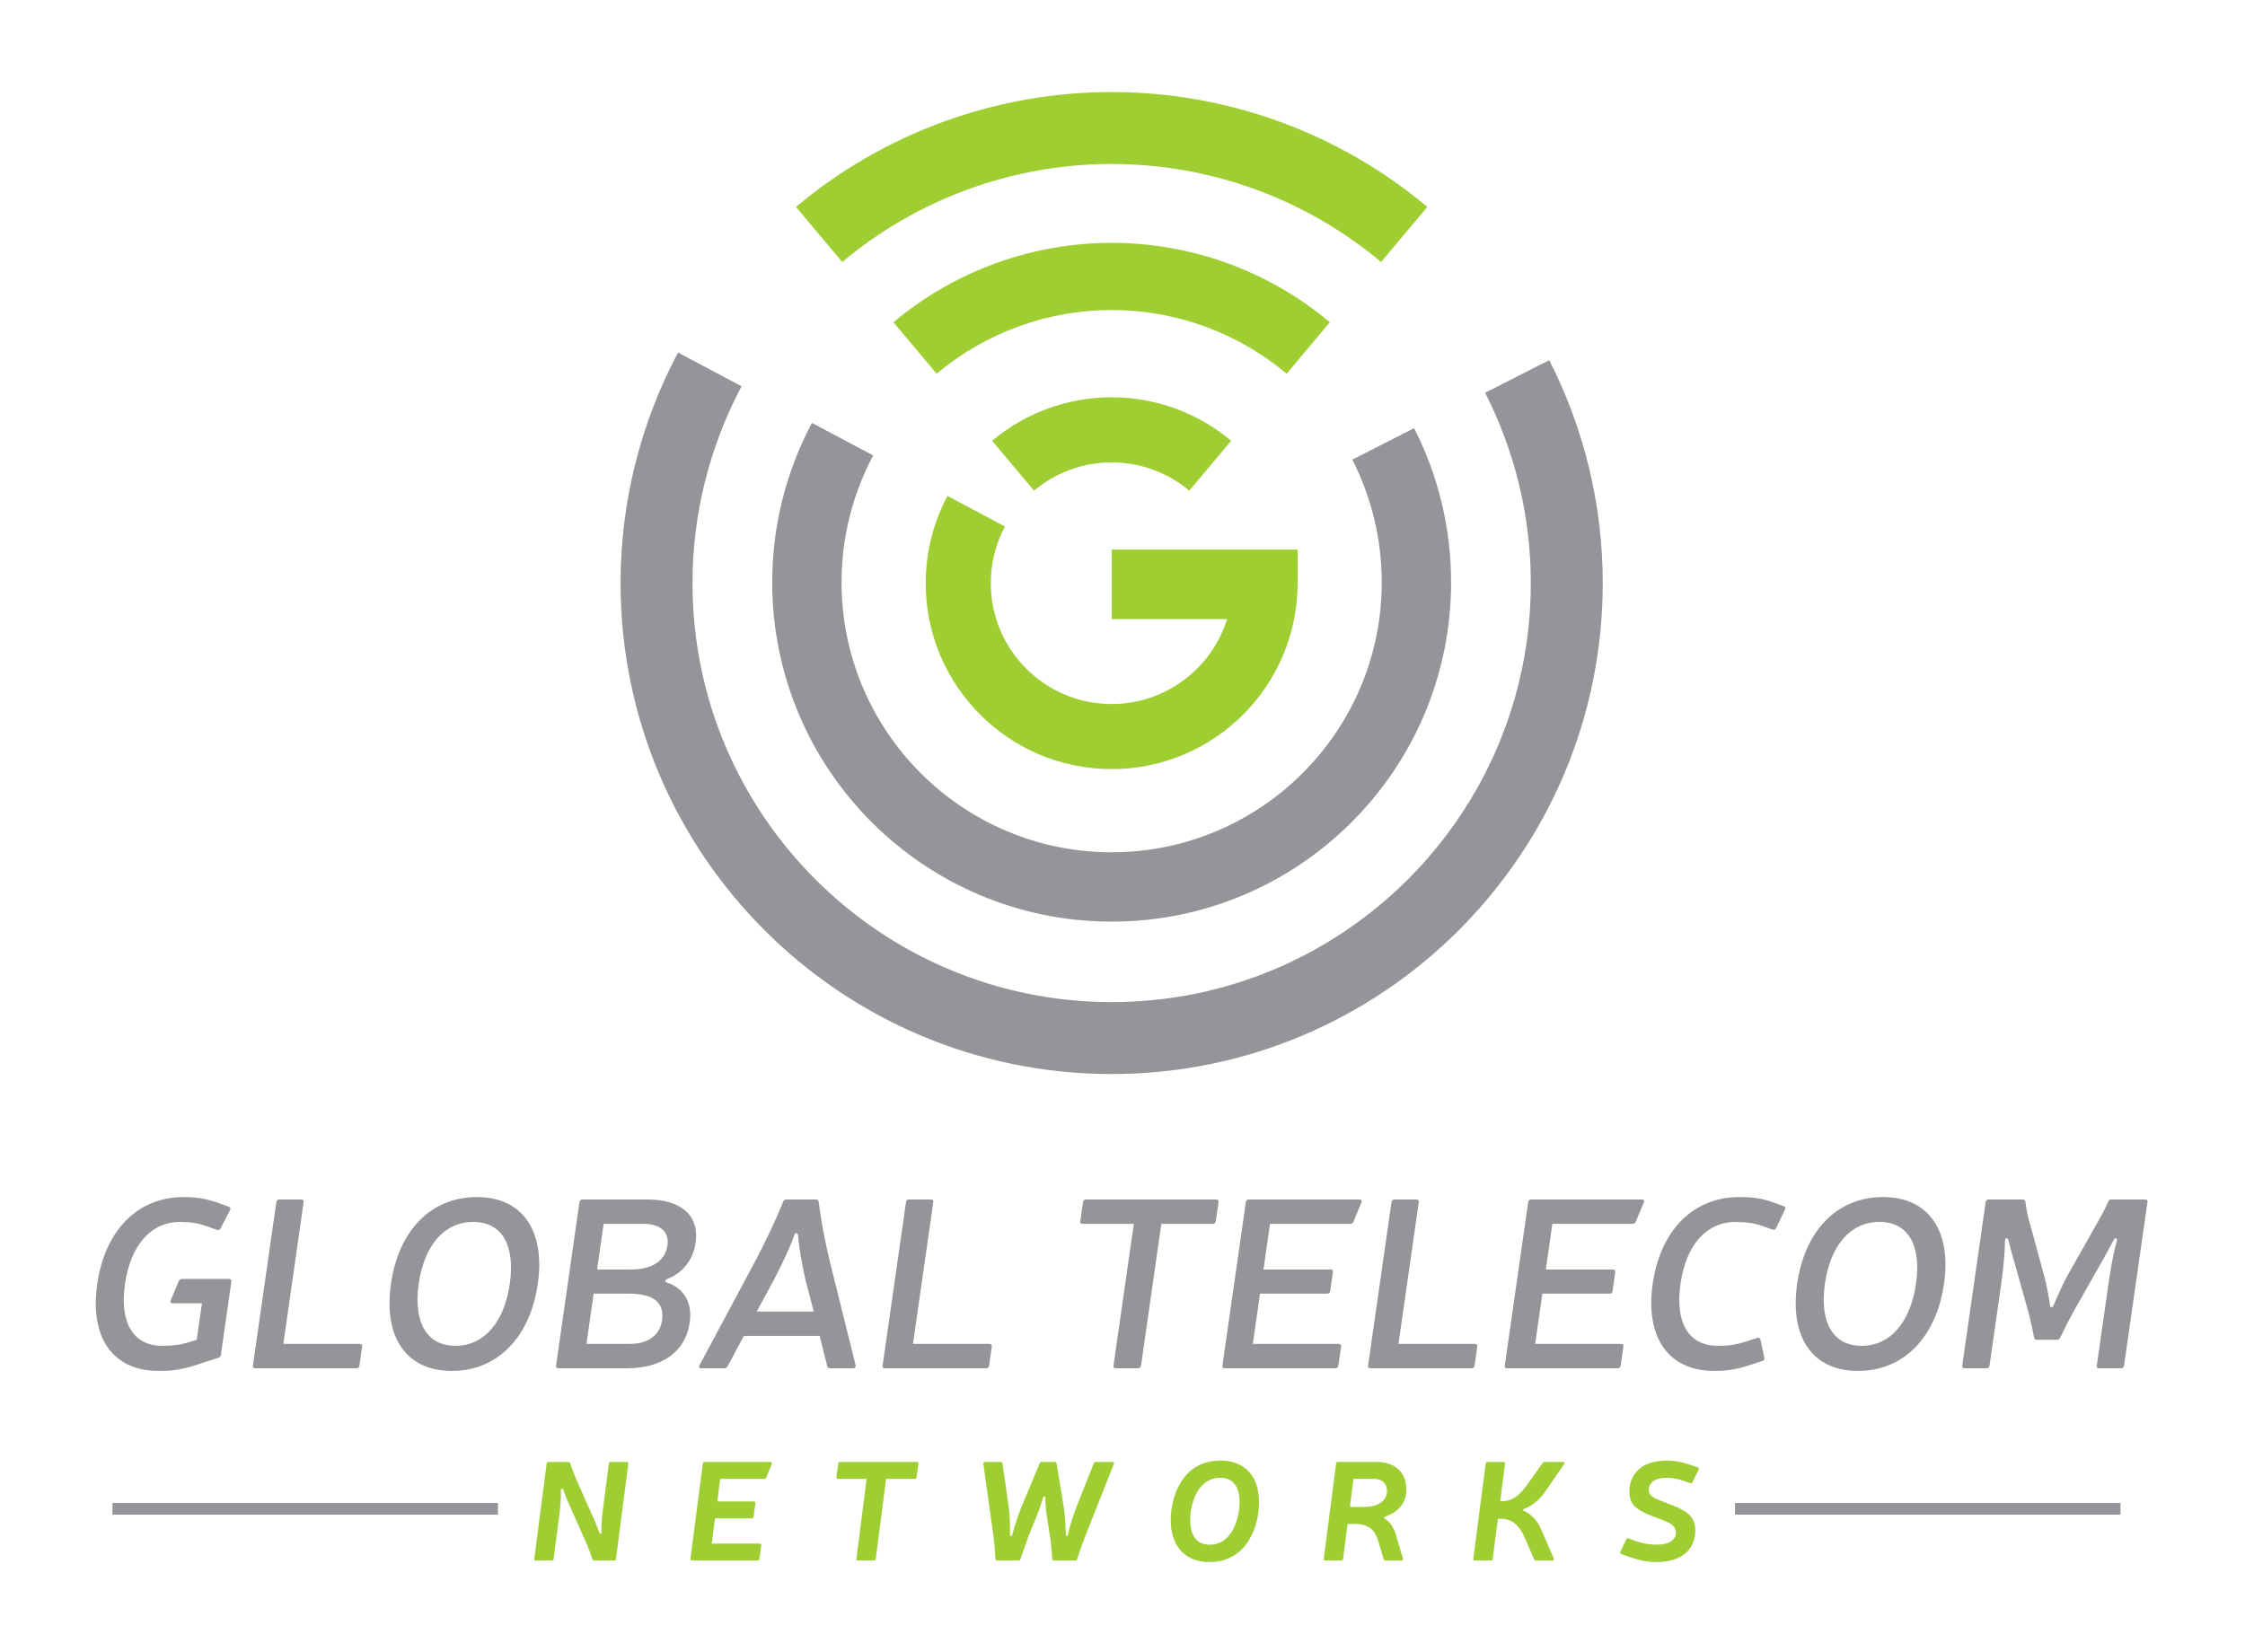 <svg id="custom-logo" viewBox="0 0 288 212" xmlns="http://www.w3.org/2000/svg" xml:space="preserve" style="fill-rule:evenodd;clip-rule:evenodd;stroke-linejoin:round;stroke-miterlimit:2"><g><path style="fill:#949599" d="M14.424 192.849H63.883V194.349H14.424zM222.574 192.849H272.033V194.349H222.574z"></path><path d="M80.604 187.815C80.616 187.671 80.54 187.582 80.396 187.582L78.33 187.582C78.204 187.582 78.118 187.654 78.105 187.779L77.341 193.726C77.193 194.858 77.137 195.632 77.16 196.583 77.188 196.816 76.977 196.906 76.894 196.655L76.308 195.163 73.837 189.612C73.574 188.929 73.331 188.3 73.146 187.761 73.104 187.636 73.03 187.582 72.886 187.582L70.353 187.582C70.227 187.582 70.141 187.654 70.128 187.779L68.542 199.996C68.53 200.14 68.606 200.23 68.75 200.23L70.798 200.23C70.923 200.23 71.01 200.158 71.023 200.032L71.789 194.121C71.918 192.972 71.974 192.199 71.95 191.229 71.958 191.013 72.17 190.923 72.27 191.157 72.433 191.588 72.597 192.073 72.798 192.54L75.308 198.2C75.569 198.829 75.793 199.421 76 200.05 76.042 200.176 76.116 200.23 76.259 200.23L78.793 200.23C78.918 200.23 79.005 200.158 79.018 200.032L80.604 187.815ZM92.026 192.648 92.385 189.756 98.044 189.756C98.17 189.756 98.24 189.702 98.289 189.594L99.02 187.833C99.068 187.689 99.009 187.582 98.848 187.582L90.386 187.582C90.26 187.582 90.173 187.654 90.161 187.779L88.574 199.996C88.562 200.14 88.638 200.23 88.782 200.23L97.19 200.23C97.316 200.23 97.403 200.158 97.415 200.032L97.662 198.29C97.674 198.146 97.598 198.056 97.455 198.056L91.31 198.056 91.726 194.822 96.451 194.822C96.577 194.822 96.663 194.75 96.676 194.624L96.905 192.882C96.917 192.738 96.841 192.648 96.697 192.648L92.026 192.648ZM117.812 187.815C117.824 187.671 117.748 187.582 117.605 187.582L107.759 187.582C107.633 187.582 107.547 187.654 107.534 187.779L107.305 189.522C107.293 189.666 107.369 189.756 107.513 189.756L111.178 189.756 109.864 199.996C109.853 200.14 109.928 200.23 110.072 200.23L112.12 200.23C112.246 200.23 112.333 200.158 112.345 200.032L113.675 189.756 117.358 189.756C117.484 189.756 117.571 189.684 117.583 189.558L117.812 187.815ZM142.894 187.833C142.96 187.689 142.883 187.582 142.722 187.582L140.566 187.582C140.44 187.582 140.37 187.636 140.321 187.743L138.072 193.421C137.653 194.535 137.211 195.918 137.003 196.924 136.958 197.14 136.707 197.14 136.733 196.924 136.706 195.882 136.646 194.517 136.473 193.421L135.544 187.779C135.52 187.654 135.445 187.582 135.319 187.582L133.631 187.582C133.505 187.582 133.435 187.636 133.386 187.743L131.011 193.421C130.557 194.553 130.115 195.937 129.852 196.924 129.789 197.14 129.537 197.14 129.565 196.924 129.593 195.918 129.55 194.535 129.412 193.421L128.608 187.779C128.585 187.654 128.509 187.582 128.384 187.582L126.354 187.582C126.21 187.582 126.125 187.671 126.149 187.815L127.378 196.619C127.535 197.751 127.639 198.9 127.706 200.014 127.712 200.158 127.787 200.23 127.931 200.23L130.679 200.23C130.804 200.23 130.875 200.176 130.905 200.05 131.239 199.062 131.575 198.11 131.928 197.14L133.258 193.852C133.418 193.421 133.64 192.738 133.813 192.181 133.875 191.947 134.091 191.947 134.101 192.181 134.107 192.738 134.156 193.439 134.192 193.852L134.693 197.104C134.843 198.056 134.921 199.026 134.982 200.014 134.988 200.158 135.063 200.23 135.207 200.23L137.956 200.23C138.082 200.23 138.151 200.176 138.181 200.05 138.527 198.918 138.962 197.769 139.415 196.619L142.894 187.833ZM156.548 187.402C151.607 187.402 150.057 192.217 150.197 195.433 150.332 198.523 152.14 200.428 155.158 200.428 160.081 200.428 161.648 195.577 161.507 192.361 161.372 189.27 159.584 187.402 156.548 187.402ZM156.554 189.612C158.064 189.612 158.934 190.618 159.013 192.433 159.107 194.571 158.169 198.2 155.169 198.2 153.642 198.2 152.77 197.158 152.691 195.361 152.596 193.187 153.536 189.612 156.554 189.612ZM171.629 187.582C171.504 187.582 171.417 187.654 171.404 187.779L169.818 199.996C169.806 200.14 169.882 200.23 170.026 200.23L172.074 200.23C172.2 200.23 172.286 200.158 172.299 200.032L172.875 195.541 173.773 195.541C175.732 195.541 176.433 196.385 176.879 197.948L177.492 200.05C177.533 200.176 177.607 200.23 177.751 200.23L179.799 200.23C179.961 200.23 180.029 200.14 179.987 199.996L179.081 196.942C178.849 196.17 178.456 195.379 177.698 194.894 177.513 194.786 177.509 194.678 177.791 194.571 179.347 193.978 180.503 192.882 180.417 190.923 180.332 188.965 179.013 187.582 176.588 187.582L171.629 187.582ZM173.175 193.349 173.629 189.756 176.288 189.756C177.258 189.756 177.893 190.313 177.934 191.247 177.987 192.468 176.876 193.349 175.043 193.349L173.175 193.349ZM200.657 187.851C200.758 187.707 200.699 187.582 200.519 187.582L198.148 187.582C198.04 187.582 197.952 187.618 197.902 187.707L196.006 190.384C195.043 191.786 194.019 192.612 192.816 192.612L192.456 192.612 193.073 187.815C193.085 187.671 193.009 187.582 192.865 187.582L190.817 187.582C190.692 187.582 190.605 187.654 190.592 187.779L189.006 199.996C188.994 200.14 189.07 200.23 189.214 200.23L191.262 200.23C191.388 200.23 191.474 200.158 191.487 200.032L192.16 194.876 192.537 194.876C193.957 194.876 194.928 195.739 195.568 197.23L196.806 200.068C196.865 200.176 196.939 200.23 197.065 200.23L199.167 200.23C199.329 200.23 199.396 200.122 199.336 199.978L197.678 196.17C197.219 195.11 196.483 194.301 195.456 193.834 195.346 193.78 195.376 193.654 195.483 193.618 196.331 193.295 197.292 192.684 198.089 191.588L200.657 187.851ZM213.552 195.145C214.52 195.523 214.971 195.972 214.998 196.583 215.044 197.643 213.99 198.2 212.535 198.2 211.565 198.2 210.749 198.038 209.856 197.733L208.907 197.391C208.778 197.337 208.672 197.373 208.624 197.499L207.869 199.134C207.802 199.26 207.843 199.368 207.988 199.403L209.028 199.763C210.269 200.194 211.339 200.428 212.435 200.428 216.477 200.428 217.563 198.128 217.476 196.152 217.412 194.678 216.461 193.888 214.578 193.151L212.897 192.504C211.892 192.109 211.534 191.732 211.513 191.247 211.469 190.241 212.34 189.612 213.777 189.612 214.496 189.612 215.184 189.738 215.877 189.971L216.843 190.295C216.953 190.348 217.06 190.313 217.108 190.187L217.918 188.57C217.983 188.426 217.925 188.318 217.797 188.282L216.74 187.923C215.737 187.582 214.83 187.402 213.878 187.402 210.069 187.402 208.946 189.648 209.03 191.57 209.092 193.007 209.896 193.726 211.779 194.463L213.552 195.145Z" style="fill:#9fce32;fill-rule:nonzero"></path><path d="M29.682 164.439C29.713 164.222 29.607 164.099 29.39 164.099L23.379 164.099C23.162 164.099 23.025 164.191 22.936 164.377L21.9 166.856C21.807 167.073 21.909 167.228 22.156 167.228L25.906 167.228 25.236 171.907 24.328 172.186C23.159 172.557 22.119 172.681 20.818 172.681 17.1 172.681 15.321 169.738 16.035 164.749 16.75 159.761 19.376 156.786 23.094 156.786 24.488 156.786 25.395 156.941 26.546 157.344L27.843 157.809C28.02 157.871 28.184 157.809 28.308 157.592L29.508 155.268C29.628 155.082 29.557 154.927 29.353 154.834L27.999 154.338C26.432 153.812 25.286 153.595 23.551 153.595 17.633 153.595 13.453 157.902 12.472 164.749 11.492 171.597 14.438 175.904 20.356 175.904 22.216 175.904 23.296 175.718 25.013 175.191L26.607 174.664 28.001 174.231C28.196 174.169 28.307 174.045 28.338 173.828L29.682 164.439ZM36.346 172.433 38.95 154.245C38.981 154.028 38.875 153.905 38.658 153.905L35.838 153.905C35.621 153.905 35.48 154.028 35.449 154.245L32.445 175.222C32.414 175.439 32.52 175.563 32.737 175.563L45.72 175.563C45.937 175.563 46.078 175.439 46.11 175.222L46.46 172.774C46.491 172.557 46.385 172.433 46.168 172.433L36.346 172.433ZM61.166 153.595C55.31 153.595 51.135 157.871 50.154 164.718 49.169 171.597 52.116 175.904 57.972 175.904 63.797 175.904 68.008 171.597 68.993 164.718 69.974 157.871 66.991 153.595 61.166 153.595ZM60.709 156.786C64.365 156.786 66.113 159.73 65.399 164.718 64.689 169.676 62.09 172.681 58.433 172.681 54.746 172.681 53.008 169.676 53.718 164.718 54.432 159.73 57.022 156.786 60.709 156.786ZM74.724 153.905C74.507 153.905 74.366 154.028 74.335 154.245L71.331 175.222C71.3 175.439 71.406 175.563 71.623 175.563L80.454 175.563C84.978 175.563 87.953 173.394 88.481 169.707 88.911 166.701 87.278 165.121 85.619 164.594 85.203 164.47 85.274 164.191 85.694 164.068 87.204 163.479 88.869 162.023 89.237 159.451 89.734 155.98 87.397 153.905 83.059 153.905L74.724 153.905ZM77.437 157.034 82.611 157.034C84.718 157.034 85.869 158.087 85.625 159.792 85.345 161.744 83.725 162.89 80.874 162.89L76.598 162.89 77.437 157.034ZM76.155 165.989 80.678 165.989C83.839 165.989 85.255 167.135 84.931 169.397 84.656 171.318 83.133 172.433 80.871 172.433L75.232 172.433 76.155 165.989ZM105.155 171.411 106.118 175.284C106.154 175.47 106.264 175.563 106.45 175.563L109.425 175.563C109.704 175.563 109.819 175.408 109.761 175.16L106.38 161.558C105.805 159.079 105.319 156.631 105.019 154.183 105.014 153.997 104.904 153.905 104.687 153.905L100.876 153.905C100.659 153.905 100.521 153.997 100.459 154.214 99.494 156.631 98.307 159.079 97.022 161.558L89.745 175.16C89.617 175.408 89.687 175.563 89.966 175.563L92.941 175.563C93.127 175.563 93.264 175.47 93.353 175.284L95.425 171.411 105.155 171.411ZM97.082 168.281 99.274 164.222C100.297 162.27 101.36 160.04 101.892 158.49 102.003 158.149 102.344 158.149 102.388 158.49 102.476 160.04 102.896 162.301 103.333 164.222L104.394 168.281 97.082 168.281ZM117.123 172.433 119.728 154.245C119.759 154.028 119.652 153.905 119.436 153.905L116.616 153.905C116.399 153.905 116.257 154.028 116.226 154.245L113.223 175.222C113.192 175.439 113.298 175.563 113.515 175.563L126.497 175.563C126.714 175.563 126.856 175.439 126.887 175.222L127.238 172.774C127.269 172.557 127.162 172.433 126.946 172.433L117.123 172.433ZM156.321 154.245C156.352 154.028 156.246 153.905 156.029 153.905L139.328 153.905C139.111 153.905 138.969 154.028 138.938 154.245L138.588 156.693C138.557 156.91 138.663 157.034 138.88 157.034L145.449 157.034 142.844 175.222C142.813 175.439 142.919 175.563 143.136 175.563L145.987 175.563C146.204 175.563 146.346 175.439 146.377 175.222L148.981 157.034 155.581 157.034C155.797 157.034 155.939 156.91 155.97 156.693L156.321 154.245ZM162.085 162.89 162.924 157.034 173.18 157.034C173.397 157.034 173.534 156.941 173.623 156.755L174.659 154.276C174.752 154.059 174.651 153.905 174.403 153.905L160.212 153.905C159.995 153.905 159.853 154.028 159.822 154.245L156.818 175.222C156.787 175.439 156.894 175.563 157.111 175.563L171.302 175.563C171.518 175.563 171.66 175.439 171.691 175.222L172.042 172.774C172.073 172.557 171.967 172.433 171.75 172.433L160.719 172.433 161.642 165.989 170.256 165.989C170.473 165.989 170.614 165.865 170.645 165.648L170.991 163.231C171.022 163.014 170.916 162.89 170.699 162.89L162.085 162.89ZM179.403 172.433 182.007 154.245C182.038 154.028 181.932 153.905 181.715 153.905L178.895 153.905C178.679 153.905 178.537 154.028 178.506 154.245L175.502 175.222C175.471 175.439 175.578 175.563 175.794 175.563L188.777 175.563C188.994 175.563 189.136 175.439 189.167 175.222L189.517 172.774C189.548 172.557 189.442 172.433 189.225 172.433L179.403 172.433ZM198.307 162.89 199.145 157.034 209.401 157.034C209.618 157.034 209.755 156.941 209.844 156.755L210.881 154.276C210.974 154.059 210.872 153.905 210.624 153.905L196.433 153.905C196.216 153.905 196.074 154.028 196.043 154.245L193.04 175.222C193.009 175.439 193.115 175.563 193.332 175.563L207.523 175.563C207.74 175.563 207.881 175.439 207.913 175.222L208.263 172.774C208.294 172.557 208.188 172.433 207.971 172.433L196.94 172.433 197.863 165.989 206.477 165.989C206.694 165.989 206.836 165.865 206.867 165.648L207.213 163.231C207.244 163.014 207.137 162.89 206.921 162.89L198.307 162.89ZM226.061 174.633C226.287 174.571 226.402 174.416 226.34 174.2L225.836 171.876C225.77 171.69 225.628 171.597 225.433 171.659L224.004 172.124C222.671 172.557 221.724 172.681 220.391 172.681 216.642 172.681 214.859 169.769 215.582 164.718 216.297 159.73 218.918 156.786 222.667 156.786 224.15 156.817 225.062 156.941 226.093 157.313L227.421 157.778C227.598 157.84 227.766 157.747 227.855 157.561L229.002 155.175C229.091 154.989 229.02 154.834 228.843 154.772L227.546 154.307C226.046 153.75 224.89 153.595 223.124 153.595 217.206 153.595 213 157.871 212.019 164.718 211.034 171.597 214.012 175.904 219.93 175.904 221.665 175.904 222.874 175.687 224.631 175.098L226.061 174.633ZM241.56 153.595C235.704 153.595 231.529 157.871 230.548 164.718 229.563 171.597 232.51 175.904 238.366 175.904 244.191 175.904 248.402 171.597 249.387 164.718 250.367 157.871 247.385 153.595 241.56 153.595ZM241.103 156.786C244.76 156.786 246.507 159.73 245.793 164.718 245.083 169.676 242.484 172.681 238.827 172.681 235.14 172.681 233.402 169.676 234.111 164.718 234.826 159.73 237.416 156.786 241.103 156.786ZM275.489 154.245C275.52 154.028 275.413 153.905 275.196 153.905L270.859 153.905C270.642 153.905 270.504 153.997 270.447 154.183 270.123 154.927 269.689 155.795 269.278 156.507L265.088 163.913C264.53 164.997 263.892 166.422 263.427 167.507 263.285 167.848 263.037 167.848 262.993 167.507 262.834 166.453 262.573 165.028 262.299 163.913L260.265 156.476C260.079 155.826 259.924 154.958 259.819 154.183 259.784 153.997 259.673 153.905 259.456 153.905L255.118 153.905C254.901 153.905 254.76 154.028 254.729 154.245L251.725 175.222C251.694 175.439 251.8 175.563 252.017 175.563L254.837 175.563C255.054 175.563 255.195 175.439 255.226 175.222L256.664 165.183C256.926 163.355 257.2 161 257.206 159.234 257.233 158.831 257.556 158.738 257.653 159.141 257.842 159.978 258.068 160.783 258.321 161.62L260.269 168.56C260.491 169.397 260.752 170.605 260.946 171.628 260.982 171.814 261.092 171.907 261.278 171.907L263.85 171.907C264.067 171.907 264.204 171.814 264.293 171.628 264.78 170.605 265.387 169.397 265.848 168.56L269.785 161.62C270.246 160.783 270.702 159.978 271.131 159.141 271.344 158.738 271.671 158.831 271.552 159.234 271.051 161 270.683 163.355 270.421 165.183L268.984 175.222C268.953 175.439 269.059 175.563 269.276 175.563L272.095 175.563C272.312 175.563 272.454 175.439 272.485 175.222L275.489 154.245Z" style="fill:#949599;fill-rule:nonzero"></path><path d="M183.104,26.549C171.758,17.029 157.42,11.81 142.609,11.81C127.797,11.81 113.459,17.029 102.113,26.549L108.045,33.619C117.729,25.493 129.966,21.039 142.609,21.039C155.25,21.039 167.488,25.493 177.172,33.619L183.104,26.549Z" style="fill:#9fce32"></path><path d="M86.983,45.234C82.141,54.34 79.609,64.496 79.609,74.81C79.609,109.581 107.838,137.81 142.609,137.81C177.379,137.81 205.609,109.581 205.609,74.81C205.609,64.868 203.256,55.067 198.742,46.209L190.519,50.399C194.371,57.959 196.38,66.325 196.38,74.81C196.38,104.487 172.286,128.581 142.609,128.581C112.931,128.581 88.837,104.487 88.837,74.81C88.837,66.007 90.999,57.339 95.131,49.566L86.983,45.234Z" style="fill:#949599"></path><path d="M170.6,41.348C162.757,34.767 152.846,31.16 142.609,31.16C132.371,31.16 122.46,34.767 114.617,41.348L120.158,47.951C126.448,42.673 134.397,39.78 142.609,39.78C150.82,39.78 158.769,42.673 165.059,47.951L170.6,41.348Z" style="fill:#9fce32"></path><path d="M104.159,54.262C100.812,60.557 99.062,67.577 99.062,74.706C99.062,98.74 118.575,118.253 142.609,118.253C166.643,118.253 186.155,98.74 186.155,74.706C186.155,67.834 184.529,61.06 181.409,54.937L173.481,58.976C175.964,63.848 177.258,69.238 177.258,74.706C177.258,93.83 161.732,109.355 142.609,109.355C123.485,109.355 107.959,93.83 107.959,74.706C107.959,69.034 109.352,63.448 112.015,58.44L104.159,54.262Z" style="fill:#949599"></path><path d="M157.942 56.555C153.646 52.95 148.217 50.974 142.609 50.974 137 50.974 131.571 52.95 127.275 56.555L132.646 62.956C135.438 60.614 138.965 59.33 142.609 59.33 146.252 59.33 149.779 60.614 152.571 62.956L157.942 56.555ZM157.414 79.442 142.609 79.442 142.609 70.517 166.463 70.517 166.463 74.858C166.448 88.01 155.765 98.683 142.609 98.683 129.442 98.683 118.754 87.995 118.754 74.829 118.754 70.924 119.713 67.078 121.546 63.63L128.918 67.55C127.727 69.791 127.104 72.29 127.104 74.829 127.104 83.386 134.051 90.334 142.609 90.334 149.56 90.334 155.449 85.749 157.414 79.442Z" style="fill:#9fce32"></path></g></svg>
